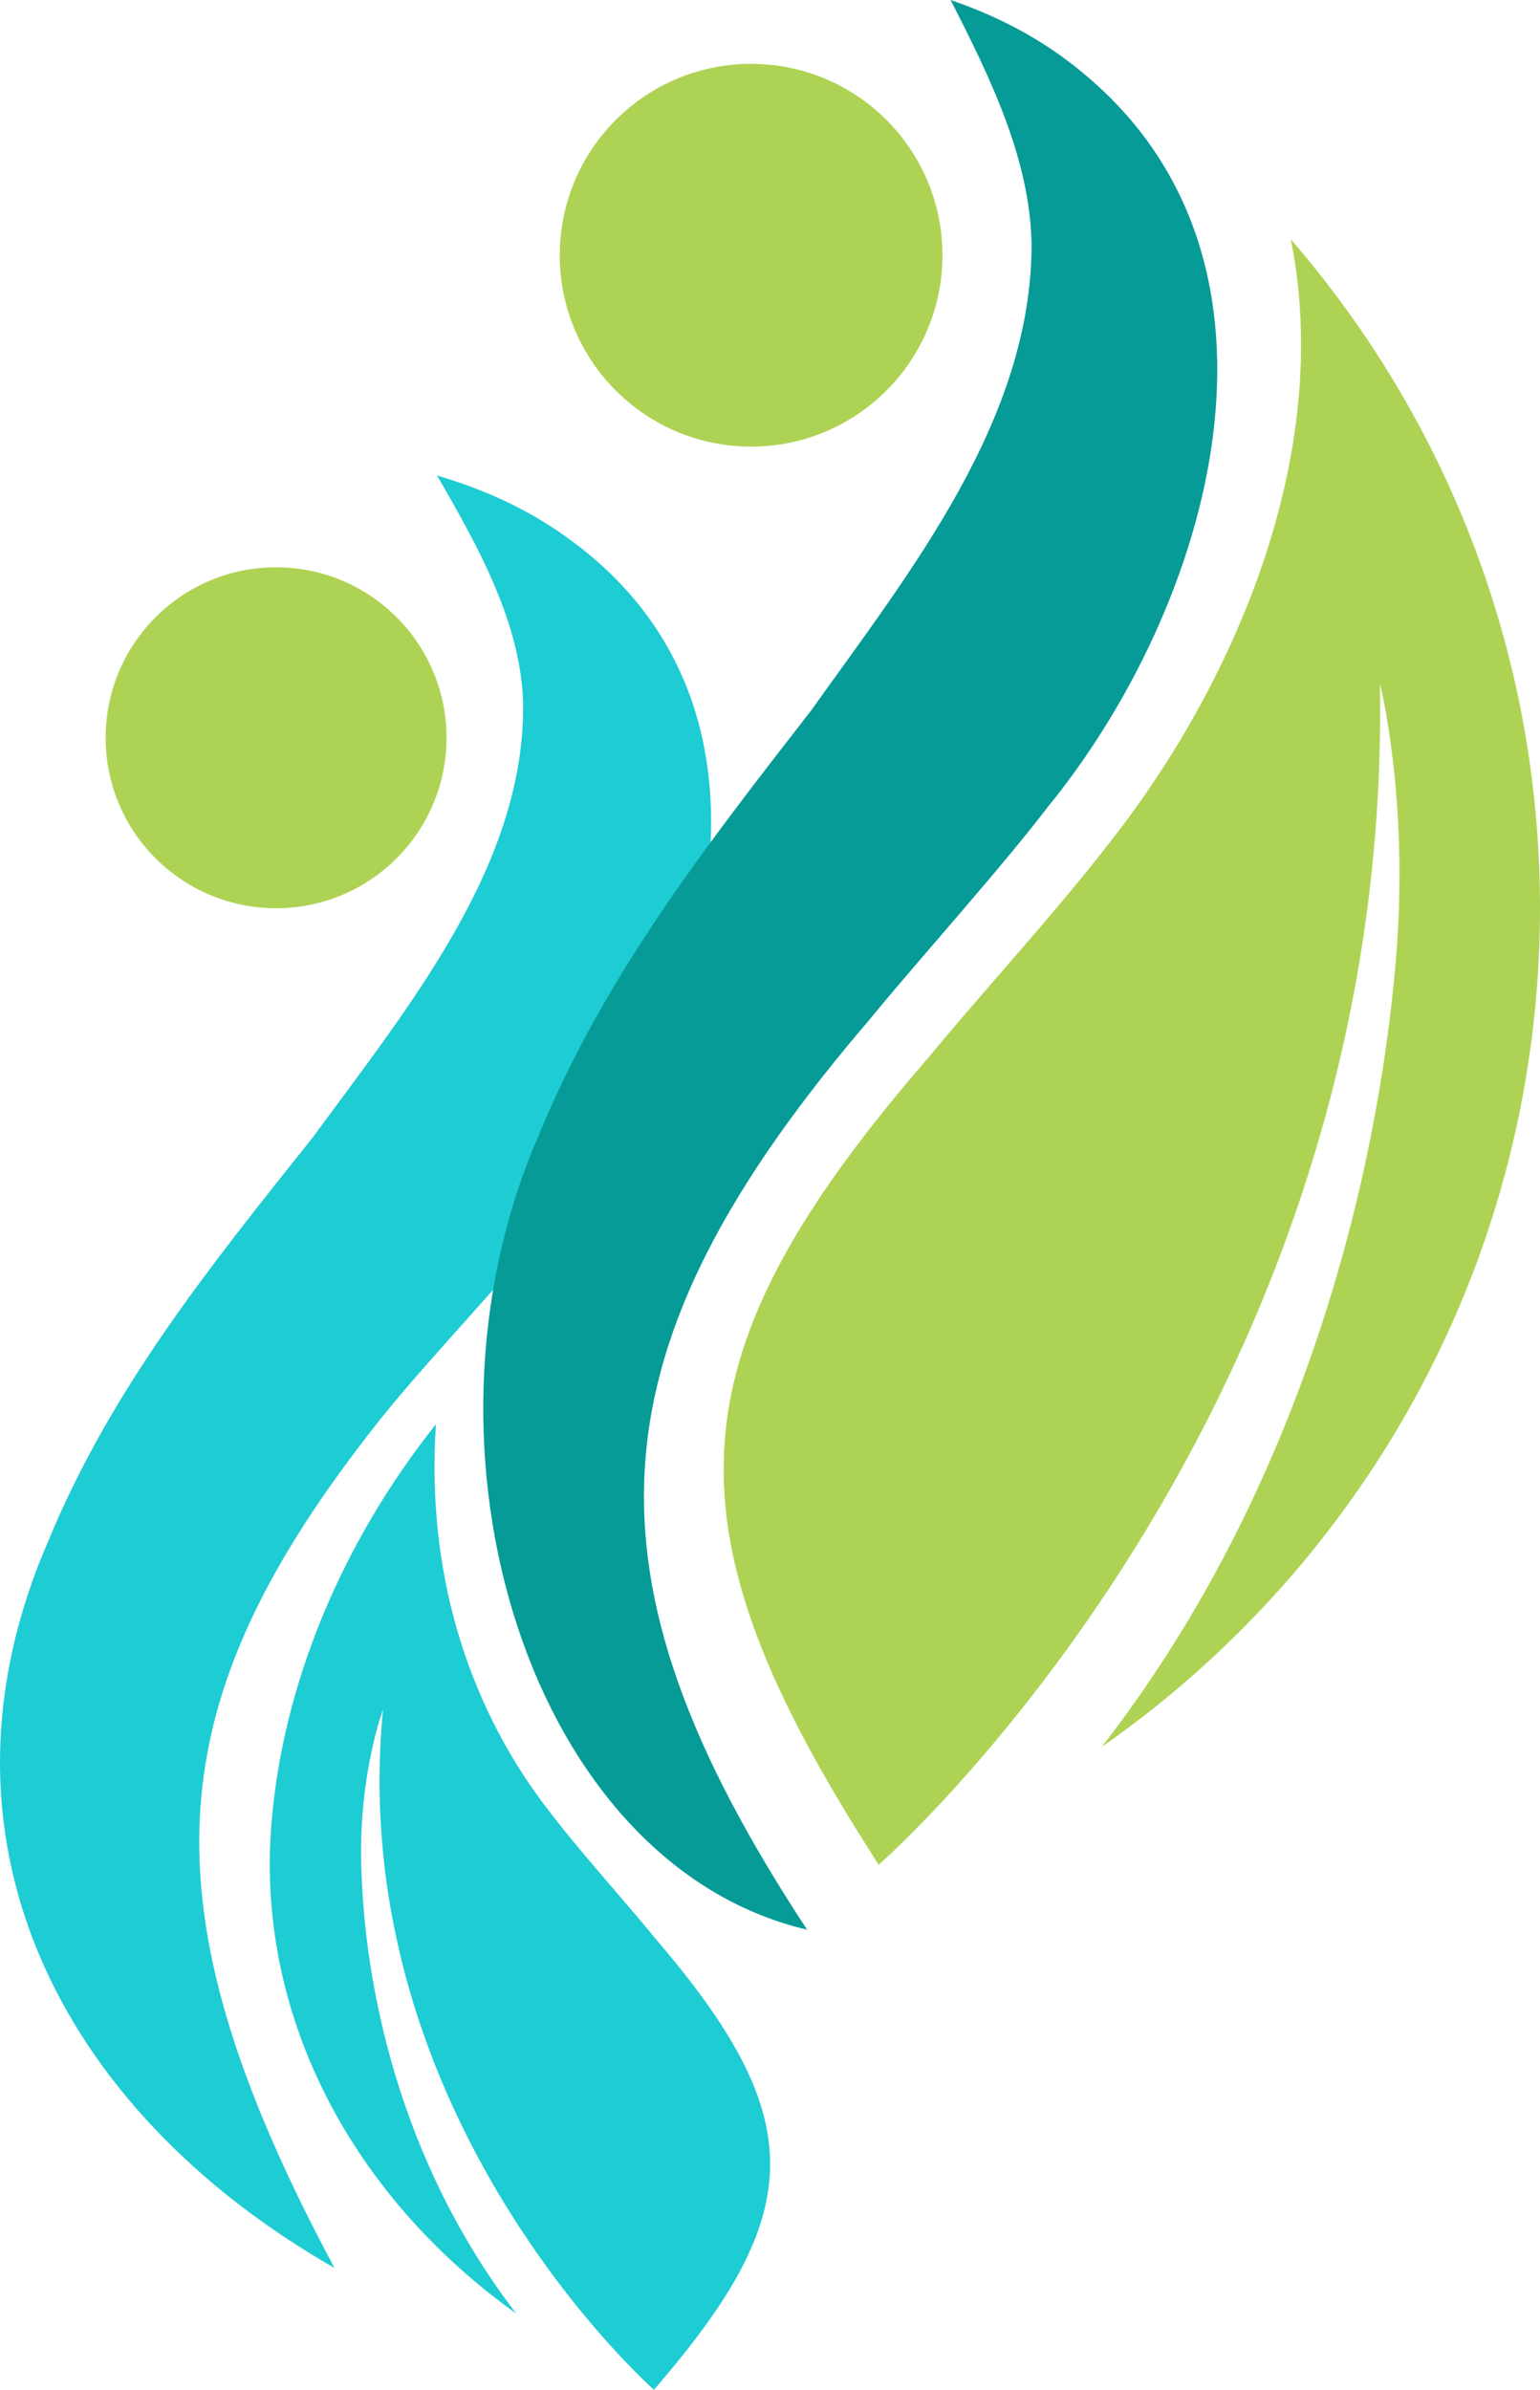 <?xml version="1.0" encoding="utf-8"?>
<!-- Generator: Adobe Illustrator 24.3.0, SVG Export Plug-In . SVG Version: 6.00 Build 0)  -->
<svg version="1.1" id="Layer_5" xmlns="http://www.w3.org/2000/svg" xmlns:xlink="http://www.w3.org/1999/xlink" x="0px" y="0px"
	 viewBox="0 0 195.28 302.966" enable-background="new 0 0 195.28 302.966" xml:space="preserve">
<g>
	<path fill="#1ECCD3" d="M45.798,236.054c-0.237-11.384,2.767-19.293,2.767-19.293c-4.969,51.582,34.358,86.205,34.358,86.205
		l1.224-1.441c18.259-21.496,18.059-33.454-0.93-55.63l-0.059-0.069l-0.057-0.07c-1.47-1.804-3.247-3.876-5.128-6.07
		c-2.977-3.471-6.054-7.059-8.4-10.155c-9.181-11.83-15.653-28.435-14.295-48.973c-11.882,14.937-19.525,33.015-20.884,51.013
		c-1.847,24.457,10.582,47.11,31.072,61.736C50.602,273.945,46.122,251.606,45.798,236.054z"/>
	<path fill="#1ECCD3" d="M42.414,287.524c-35.234-20.161-52.533-54.95-36.246-92.266c8.022-19.382,20.658-34.954,33.529-51.107
		c12.153-16.591,27.116-34.746,26.625-55.425c-0.431-9.897-5.561-19.238-10.903-28.439c5.98,1.751,11.719,4.325,16.892,8.157
		c29.838,21.754,17.542,62.565-2.383,86.354c-6.012,7.649-15.911,17.801-22.025,25.539
		C19.971,215.695,17.595,241.156,42.414,287.524L42.414,287.524z"/>
</g>
<g>
	<path fill="#079B97" d="M102.351,244.644c-35.107-8.234-51.35-60.522-34.193-100.35c8.473-20.697,21.479-37.174,34.733-54.272
		c12.545-17.588,27.94-36.792,27.918-59.097C130.604,20.245,125.68,10.05,120.541,0c5.948,2.034,11.636,4.95,16.728,9.207
		c29.381,24.182,16.141,67.875-4.35,93.031c-6.194,8.098-16.094,19.023-22.633,26.992C74.63,170.86,72.625,199.489,102.351,244.644
		L102.351,244.644z"/>
</g>
<g>
	<ellipse fill="#AED354" cx="95.244" cy="32.359" rx="24.264" ry="24.264"/>
	<ellipse fill="#AED354" cx="35.008" cy="93.532" rx="21.613" ry="21.613"/>
	<path fill="#AED354" d="M177.016,121.587c1.706-20.357-2.037-34.929-2.037-34.929c1.67,93.058-63.566,149.751-63.566,149.751
		l-1.735-2.747c-25.873-40.97-24.157-62.36,7.982-99.511l0.1-0.115l0.097-0.117c2.498-3.033,5.505-6.503,8.689-10.178
		c5.037-5.813,10.245-11.824,14.257-17.051c15.669-19.946,28.358-49.002,22.883-76.353c19.667,22.732,31.594,52.347,31.594,84.765
		c0,44.055-21.993,82.945-55.58,106.369C165.092,188.803,174.684,149.399,177.016,121.587z"/>
</g>
</svg>
